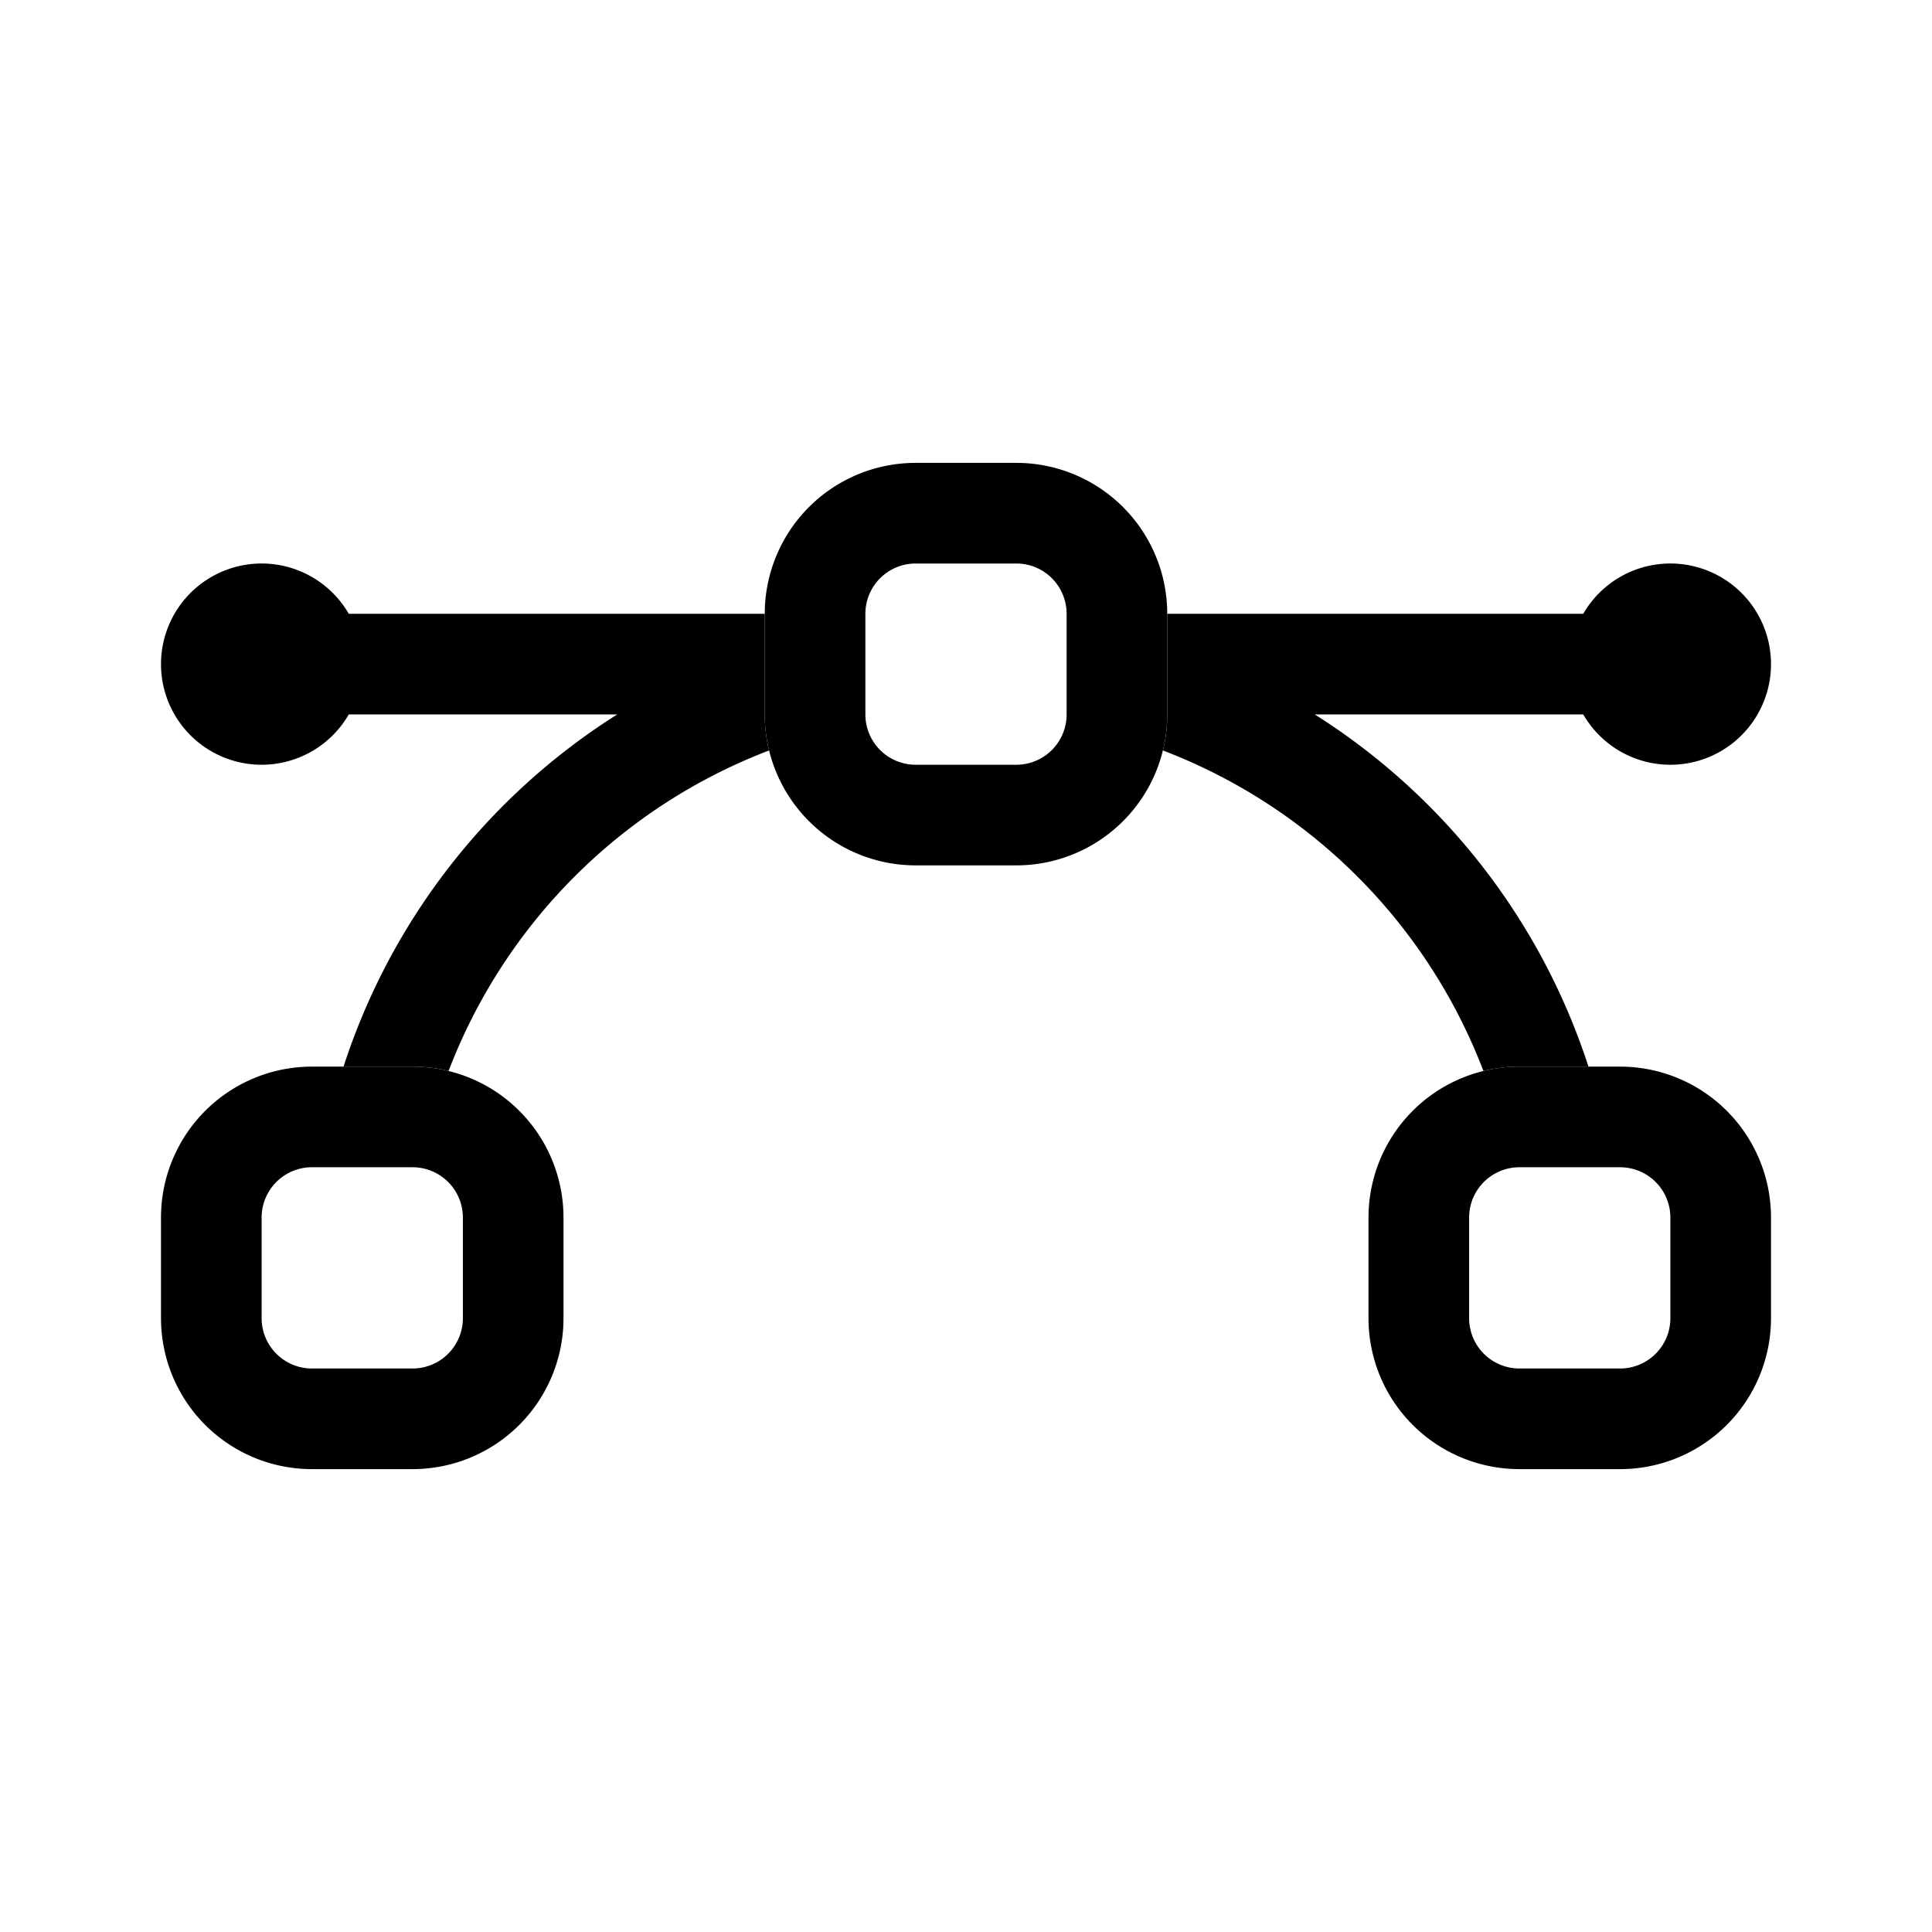 <svg xmlns="http://www.w3.org/2000/svg" width="100%" height="100%" viewBox="-1.6 -1.6 19.2 19.2"><path fill-rule="evenodd" d="M0 10.5A1.5 1.5 0 011.5 9h1A1.5 1.5 0 014 10.5v1A1.5 1.5 0 012.5 13h-1A1.5 1.5 0 010 11.5v-1zm1.5-.5a.5.5 0 00-.5.5v1a.5.5 0 00.5.5h1a.5.5 0 00.5-.5v-1a.5.5 0 00-.5-.5h-1zm10.5.5A1.5 1.5 0 0113.5 9h1a1.5 1.5 0 011.5 1.5v1a1.5 1.5 0 01-1.5 1.5h-1a1.5 1.5 0 01-1.5-1.5v-1zm1.5-.5a.5.5 0 00-.5.5v1a.5.5 0 00.5.5h1a.5.5 0 00.5-.5v-1a.5.5 0 00-.5-.5h-1zM6 4.5A1.5 1.5 0 017.5 3h1A1.5 1.5 0 0110 4.5v1A1.5 1.5 0 018.5 7h-1A1.5 1.5 0 016 5.5v-1zM7.5 4a.5.5 0 00-.5.5v1a.5.5 0 00.5.5h1a.5.5 0 00.5-.5v-1a.5.5 0 00-.5-.5h-1z"/><path d="M6 4.5H1.866a1 1 0 100 1h2.668A6.517 6.517 0 001.814 9H2.5c.123 0 .244.015.358.043a5.517 5.517 0 013.185-3.185A1.503 1.503 0 016 5.5v-1zm3.957 1.358A1.5 1.5 0 0010 5.5v-1h4.134a1 1 0 110 1h-2.668a6.517 6.517 0 012.72 3.5H13.5c-.123 0-.243.015-.358.043a5.517 5.517 0 00-3.185-3.185z"/></svg>
